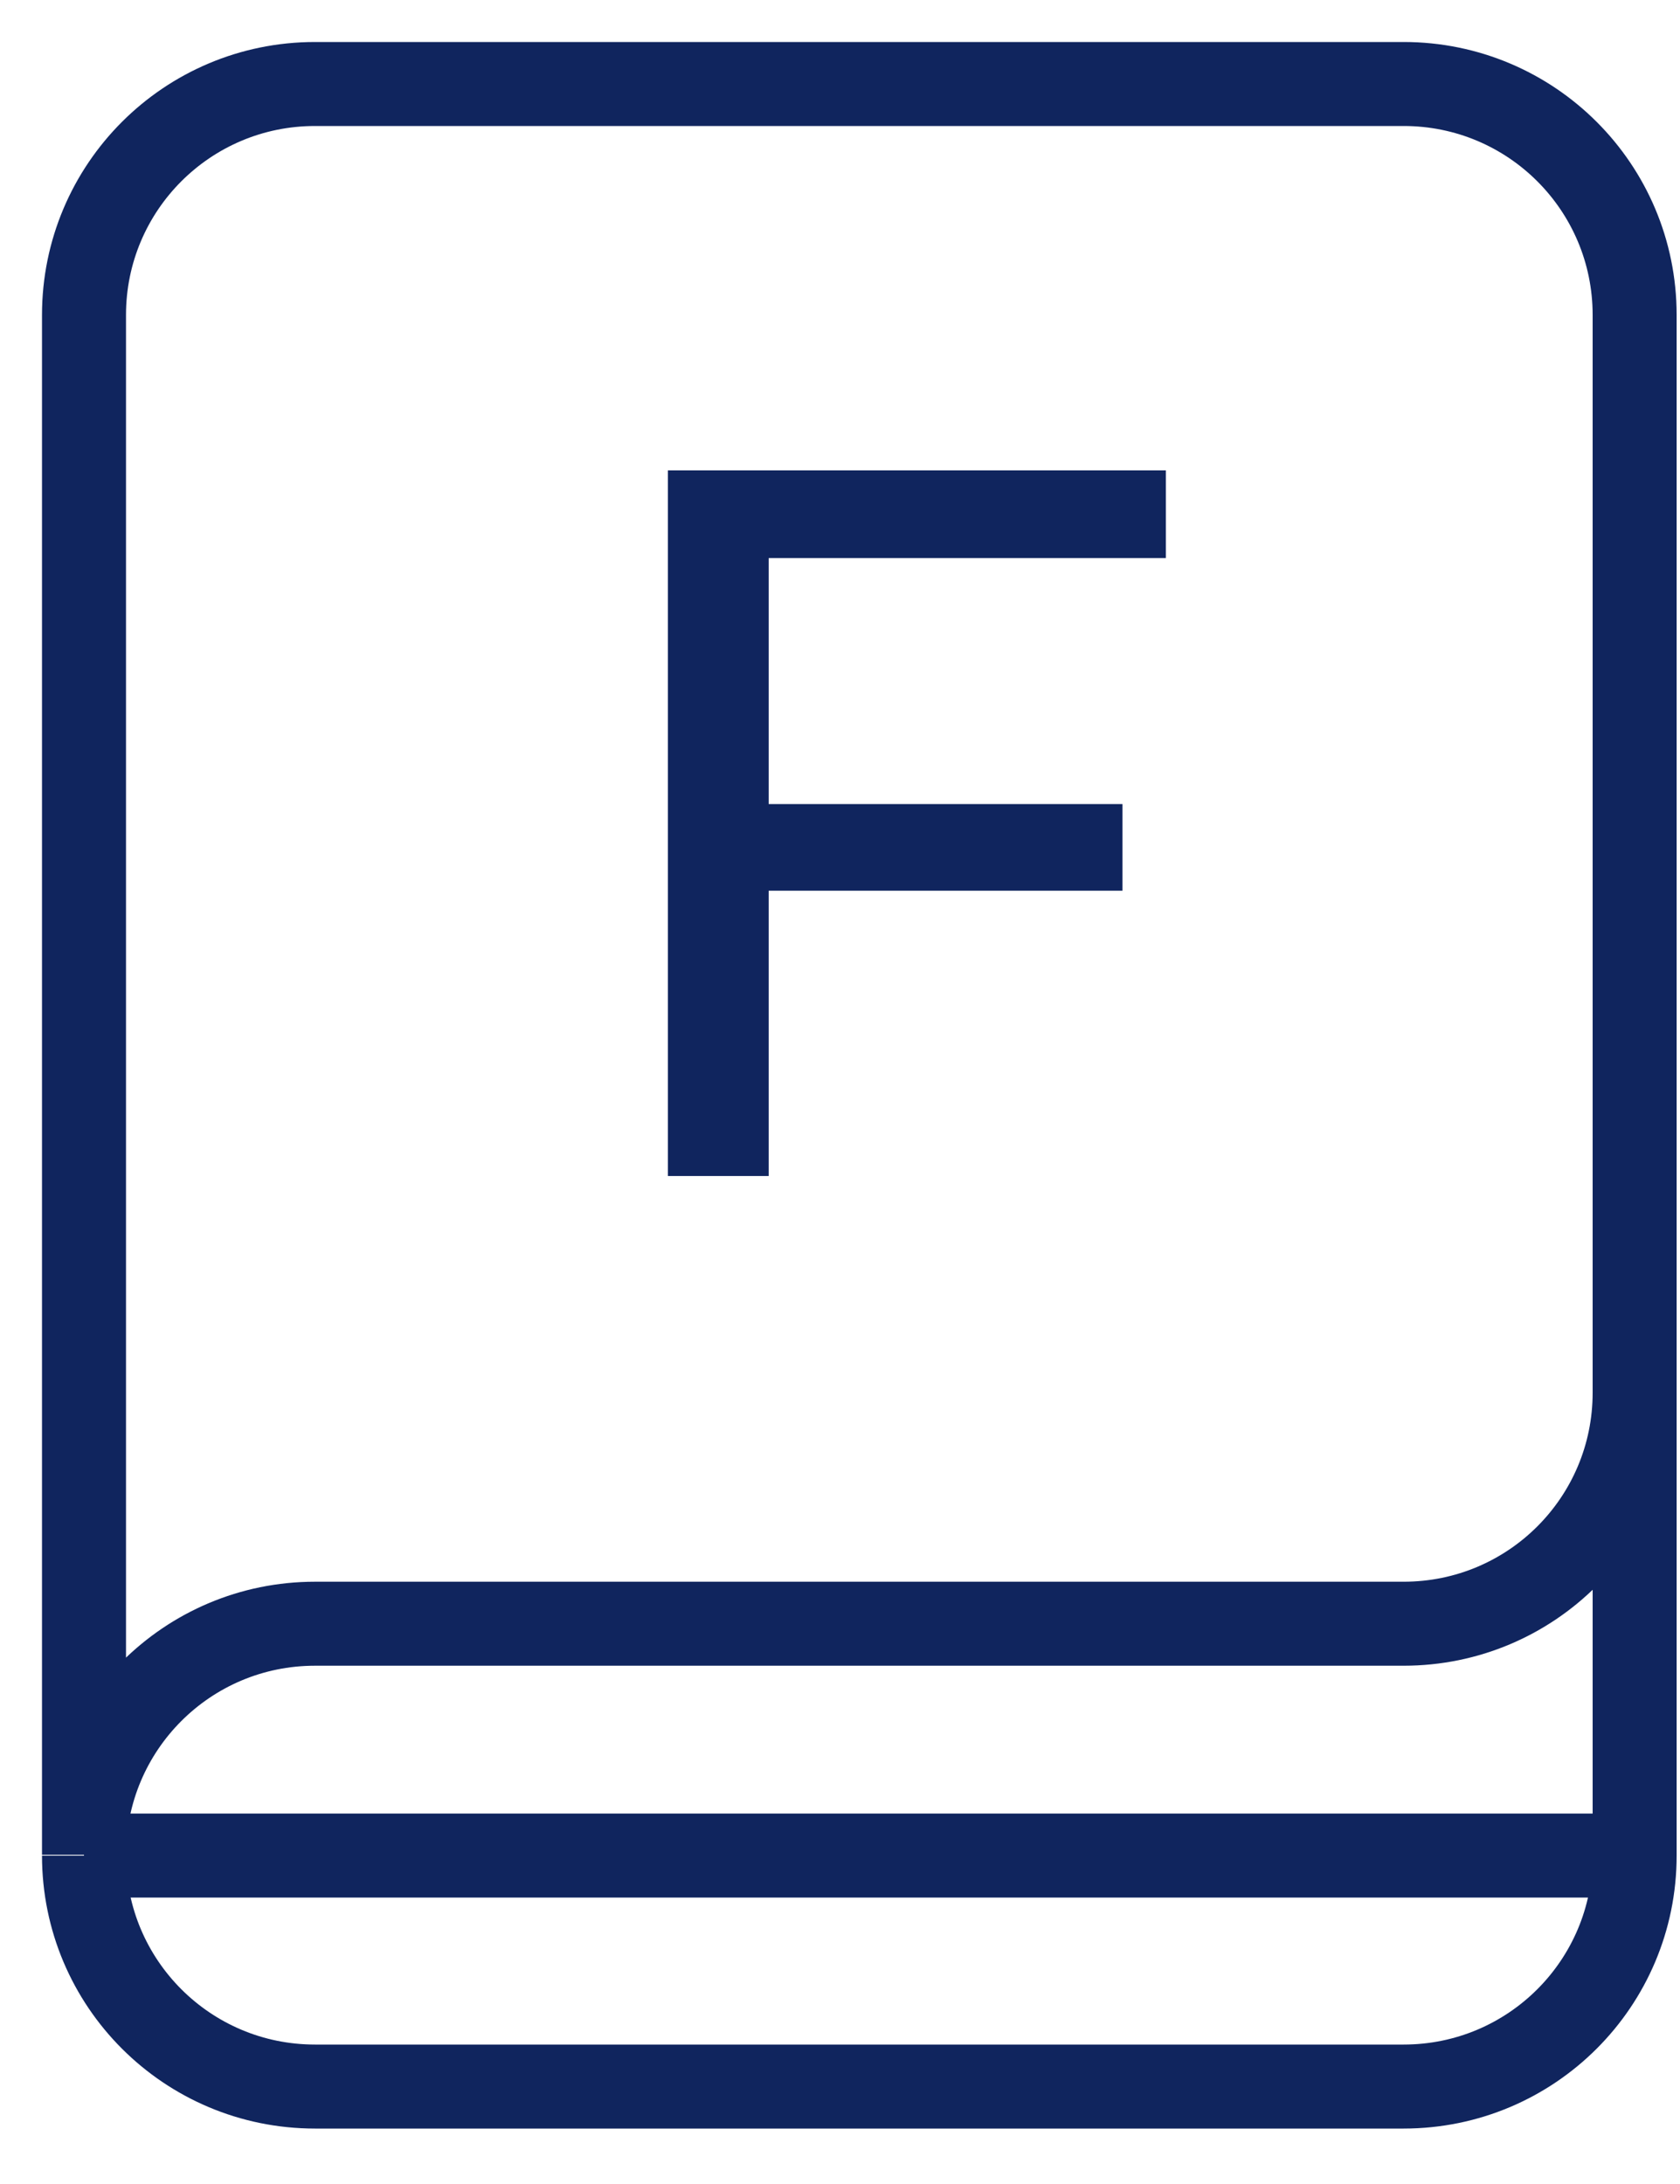 <svg width="20" height="26" viewBox="0 0 20 26" fill="none" xmlns="http://www.w3.org/2000/svg">
<path d="M13.879 6.644V5.6H7.951V14H9.151V10.604H13.363V9.572H9.151V6.644H13.879Z" fill="#10255E"/>
<path d="M3.75 19.33C2.23 19.33 1 20.56 1 22.08V16.57V3.75C1 2.23 2.23 1 3.75 1H16.71C18.23 1 19.46 2.23 19.46 3.75V16.58C19.46 18.1 18.23 19.33 16.71 19.33H3.75Z" stroke="#10255E" stroke-miterlimit="10"/>
<path d="M19.46 16.58V22.09C19.46 23.61 18.23 24.84 16.71 24.84H3.75C2.23 24.84 1 23.61 1 22.09" stroke="#10255E" stroke-miterlimit="10"/>
<path d="M1 22.09H19.46" stroke="#10255E" stroke-miterlimit="10"/>
</svg>
